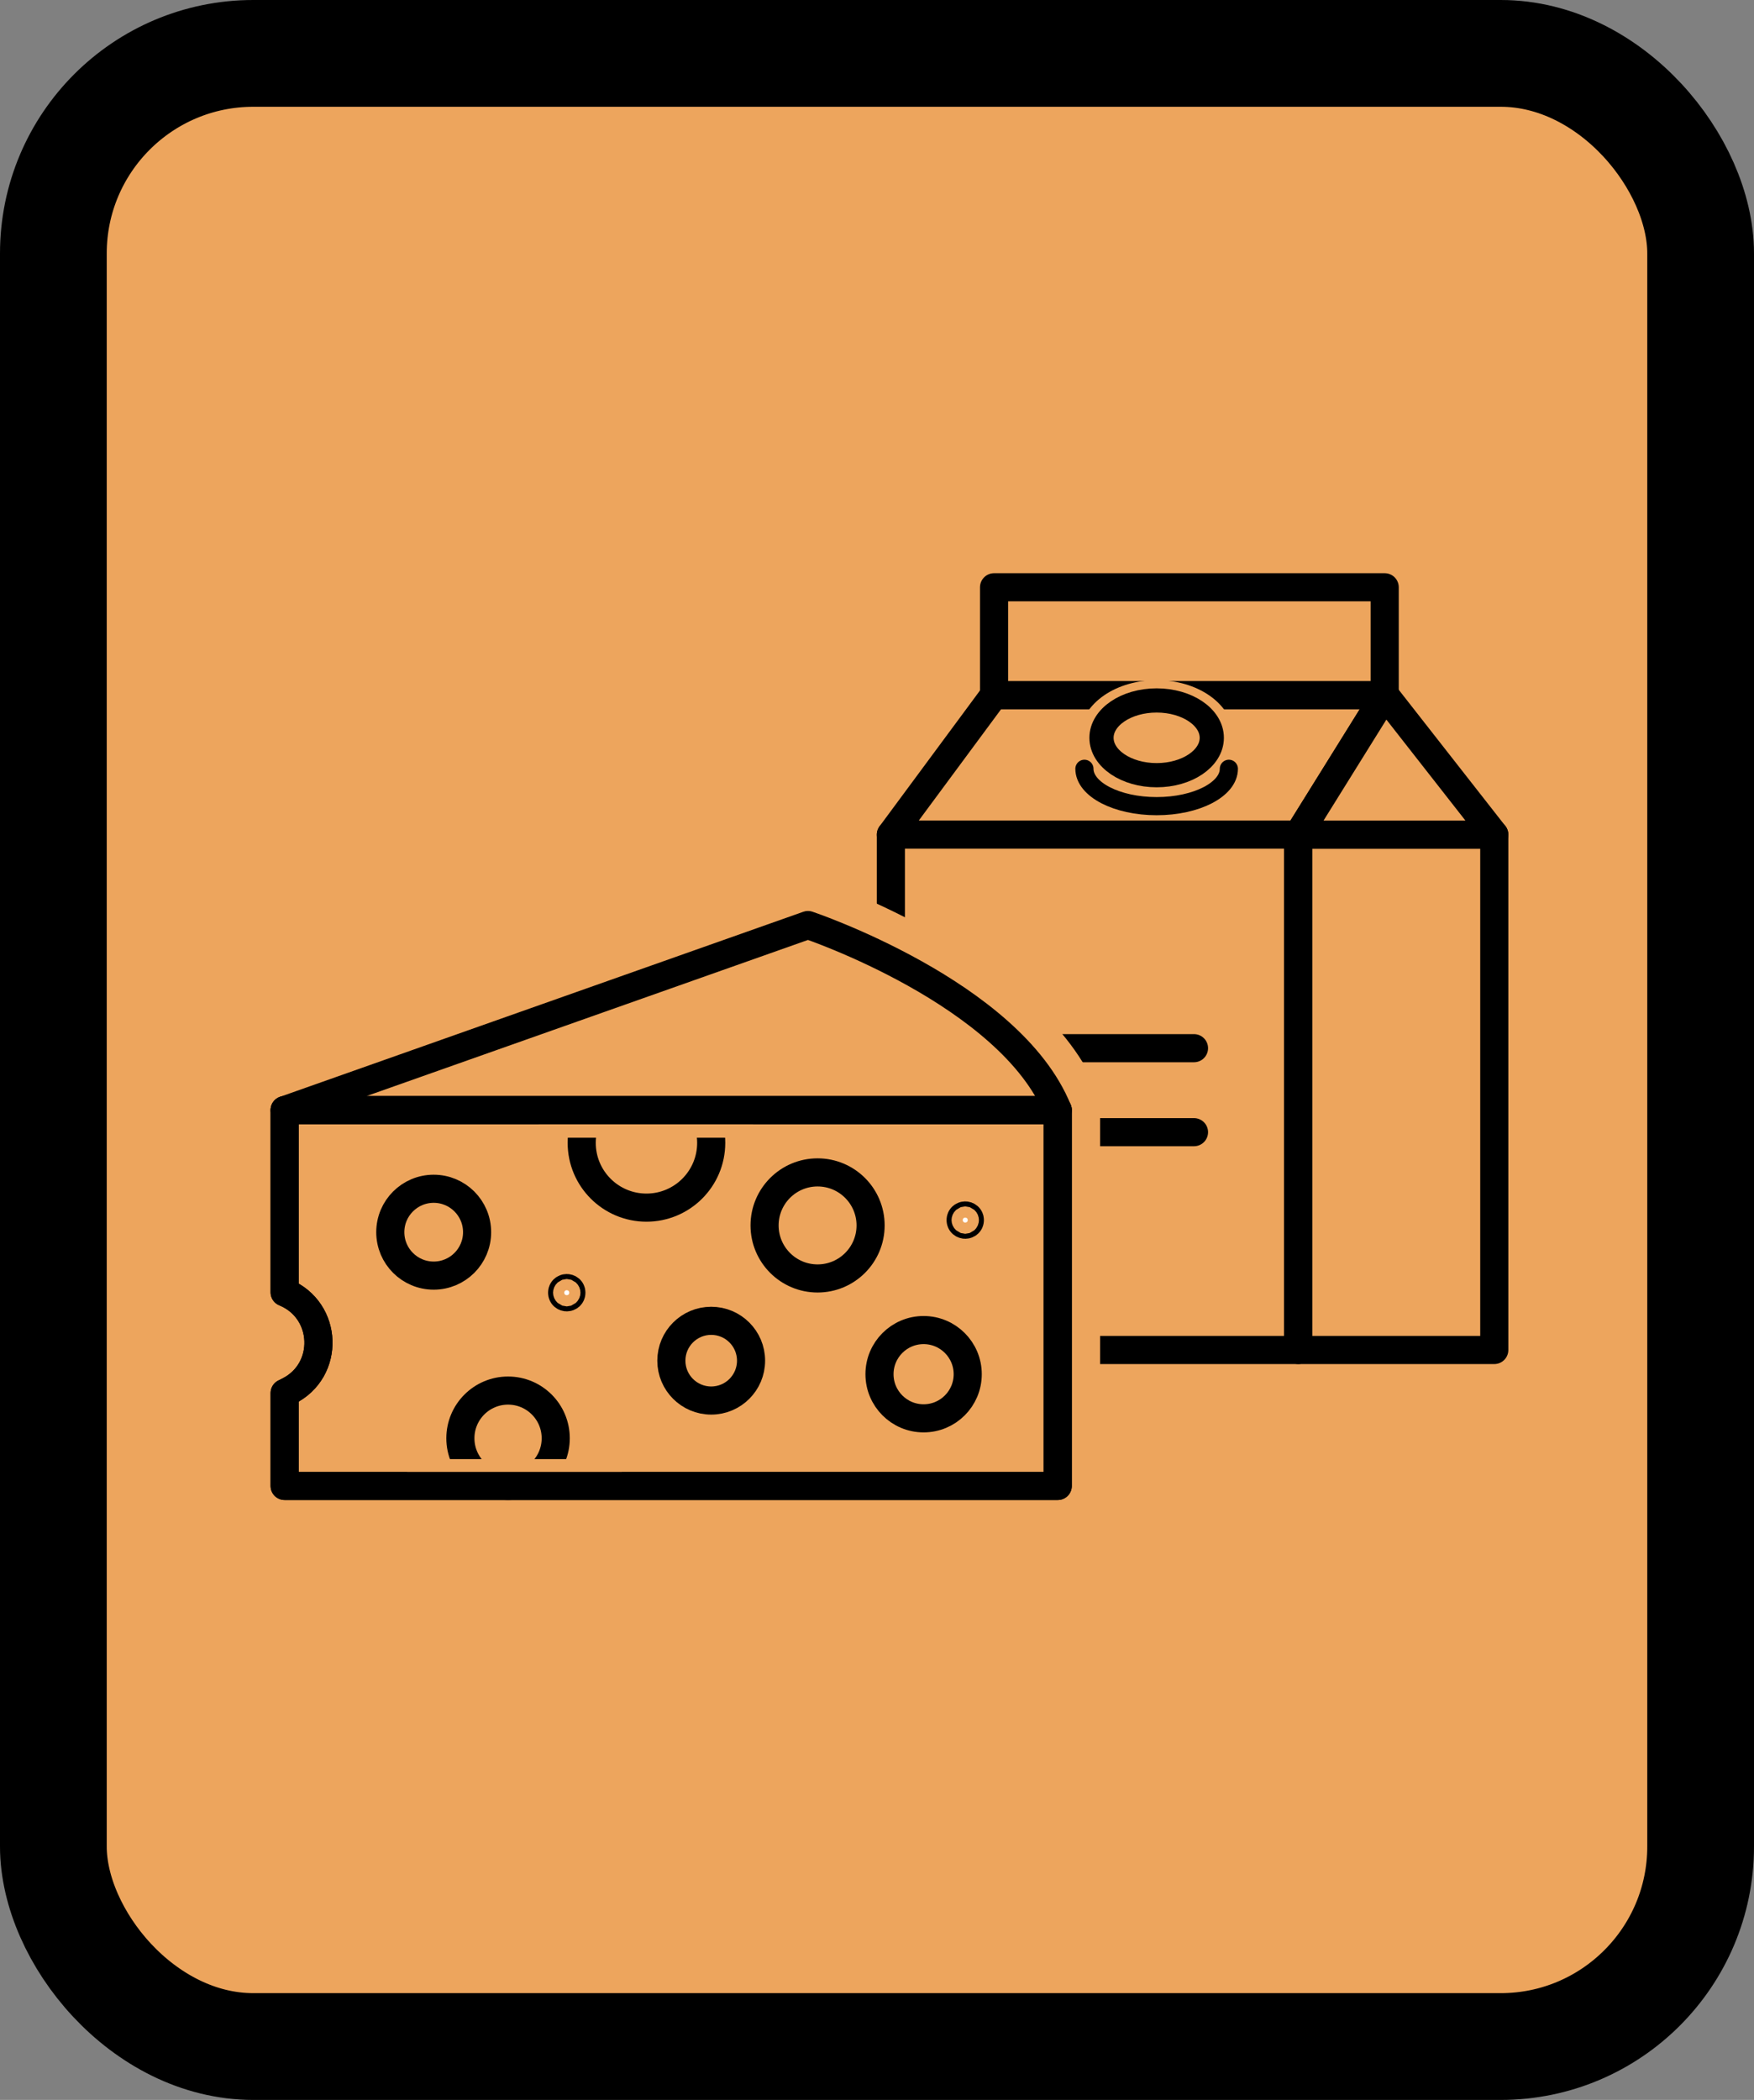 <?xml version="1.0" encoding="UTF-8"?><svg id="a" xmlns="http://www.w3.org/2000/svg" viewBox="0 0 49.3 59"><rect x="0" y="0" width="49.3" height="59" fill="#808080" stroke="none"/><defs><style>.b,.c,.d,.e,.f,.g,.h,.i,.j,.k{stroke-linecap:round;stroke-linejoin:round;}.b,.c,.e,.g,.h,.i,.k{stroke:#000;}.b,.d,.f,.j,.k{fill:#fff;}.b,.e,.i{stroke-width:.79px;}.c{stroke-width:.68px;}.c,.e,.g{fill:#eda55d;}.d,.f,.j{stroke:#eda55d;}.f,.k{stroke-width:.91px;}.g{stroke-width:3px;}.h{stroke-width:.51px;}.h,.i{fill:none;}.j{stroke-width:.78px;}</style></defs><rect class="g" x="1.5" y="1.5" width="46.3" height="56" rx="5.62" ry="5.62"/><g><polygon class="e" points="38.93 19.53 27.94 19.53 25.04 23.45 36.49 23.45 38.93 19.53"/><rect class="e" x="25.04" y="23.45" width="11.45" height="14.48"/><rect class="e" x="36.49" y="23.45" width="5.51" height="14.48"/><rect class="e" x="27.94" y="16.5" width="10.98" height="3.03"/><ellipse class="j" cx="32.51" cy="20.73" rx="1.78" ry="1.23"/><ellipse class="c" cx="32.51" cy="20.73" rx="1.55" ry="1.05"/><line class="b" x1="28.05" y1="29.45" x2="33.56" y2="29.45"/><line class="b" x1="28.05" y1="31.81" x2="33.56" y2="31.81"/><polygon class="e" points="42 23.45 38.93 19.53 36.49 23.45 42 23.45"/><path class="h" d="M34.54,21.6c0,.58-.91,1.05-2.03,1.05s-2.03-.47-2.03-1.05"/><path class="d" d="M7.3,42.5H30.42v-11.57H7.3v5.62h0c1.3,.54,1.36,2.41,.11,3.05l-.11,.05v2.85Z"/><path class="d" d="M7.3,30.93l15.65-5.7s6.06,2.1,7.47,5.7H7.3Z"/><path class="e" d="M8,41.75H29.73v-10.56H8v5.12h0c1.22,.5,1.28,2.2,.1,2.78l-.1,.05v2.6Z"/><circle class="i" cx="18.17" cy="32.11" r="1.82"/><circle class="i" cx="12.19" cy="34.62" r="1.22"/><circle class="k" cx="27.13" cy="34.28" r=".07"/><circle class="k" cx="15.93" cy="36.32" r=".07"/><circle class="i" cx="22.98" cy="34.43" r="1.49"/><circle class="i" cx="19.99" cy="38.23" r="1.12"/><circle class="i" cx="25.96" cy="38.61" r="1.24"/><circle class="i" cx="14.28" cy="40.41" r="1.34"/><line class="f" x1="15.59" y1="31.51" x2="20.72" y2="31.51"/><path class="e" d="M8,31.19l14.71-5.2s5.69,1.91,7.02,5.2H8Z"/><line class="f" x1="11.89" y1="41.45" x2="17.03" y2="41.45"/><path class="i" d="M8,41.75H29.73v-10.56H8v5.12h0c1.22,.5,1.28,2.2,.1,2.78l-.1,.05v2.6Z"/></g></svg>